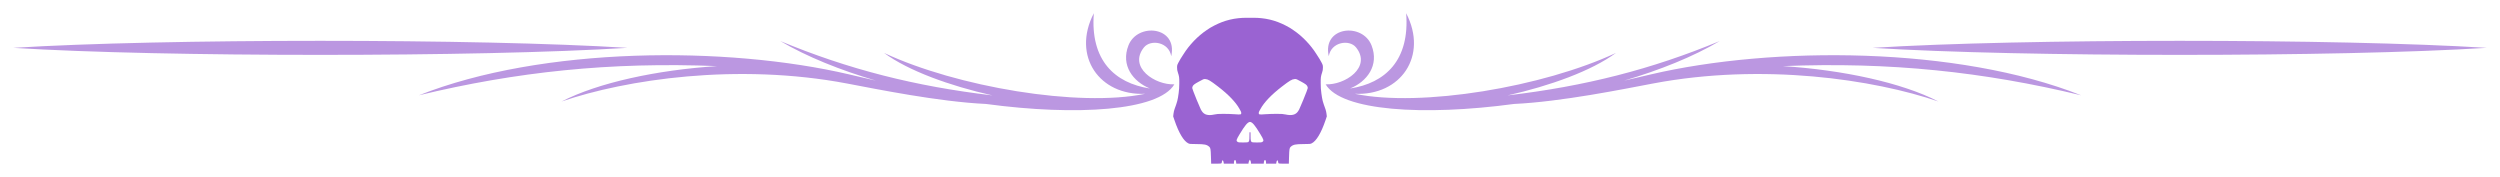 <?xml version="1.0" encoding="UTF-8" standalone="no"?>
<!-- Created with Inkscape (http://www.inkscape.org/) -->

<svg
   xmlns:dc="http://purl.org/dc/elements/1.1/"
   xmlns:cc="http://creativecommons.org/ns#"
   xmlns:rdf="http://www.w3.org/1999/02/22-rdf-syntax-ns#"
   xmlns:svg="http://www.w3.org/2000/svg"
   xmlns="http://www.w3.org/2000/svg"
   xmlns:sodipodi="http://sodipodi.sourceforge.net/DTD/sodipodi-0.dtd"
   xmlns:inkscape="http://www.inkscape.org/namespaces/inkscape"
   width="1510.541"
   height="106.871"
   viewBox="0 0 1510.541 106.871"
   id="svg4221"
   version="1.1"
   inkscape:version="0.48.0 r9654"
   sodipodi:docname="divider up.svg">
  <defs
     id="defs4223" />
  <sodipodi:namedview
     id="base"
     pagecolor="#ffffff"
     bordercolor="#666666"
     borderopacity="1.0"
     inkscape:pageopacity="0.0"
     inkscape:pageshadow="2"
     inkscape:zoom="0.42580769"
     inkscape:cx="824.11476"
     inkscape:cy="49.999577"
     inkscape:document-units="px"
     inkscape:current-layer="layer1"
     showgrid="false"
     units="px"
     fit-margin-top="8"
     fit-margin-left="8"
     fit-margin-right="8"
     fit-margin-bottom="8"
     inkscape:window-width="1366"
     inkscape:window-height="706"
     inkscape:window-x="-8"
     inkscape:window-y="-8"
     inkscape:window-maximized="1" />
  <g
     inkscape:label="Layer 1"
     inkscape:groupmode="layer"
     id="layer1"
     transform="translate(1106.975,357.551)">
    <g
       id="g3006"
       transform="translate(1.9999999e-5,326.438)">
      <path
         sodipodi:nodetypes="ccccccccccccccccccccccccccccccccccccccccccccc"
         d="m -853.905,-626.402 c 58.825,-14.2 115.796,-20.262 180.174,-17.637 -36.018,2.3 -71.811,9.963 -93.922,21.375 38.932,-13.338 106.074,-23.413 172.36,-10.887 17.866,3.375 55.45,11.05 84.149,12.387 54.624,7.375 104.302,4.162 113.736,-11.875 -11.546,0.562 -28.031,-10.25 -18.381,-22.288 4.03,-5.025 15.091,-3.375 16.486,5.325 4.095,-18.012 -20.361,-20.562 -25.849,-6.525 -4.701,12.012 2.704,21.812 12.979,26.012 -21.311,-3.263 -36.119,-17.05 -33.889,-45.475 -13.45,25.9 3.386,49.925 31.055,48.675 -40.031,8.325 -113.866,-4.138 -157.806,-24.688 14.655,10.787 39.712,19.863 65.449,25.65 -46.781,-5.487 -87.306,-15.85 -128.148,-32.837 16.069,9.512 36.154,17.538 57.806,23.938 -5.478,-1.262 -10.885,-2.55 -16.337,-3.812 -73.733,-17.225 -185.077,-16.938 -259.861,12.662 z m 1004.4,0 c -58.824,-14.2 -115.799,-20.262 -180.176,-17.637 36.017,2.3 71.812,9.963 93.924,21.375 -38.934,-13.338 -106.076,-23.413 -172.361,-10.887 -17.866,3.375 -55.449,11.05 -84.147,12.387 -54.624,7.375 -104.304,4.162 -113.735,-11.875 11.544,0.562 28.03,-10.25 18.38,-22.288 -4.031,-5.025 -15.09,-3.375 -16.486,5.325 -4.096,-18.012 20.355,-20.562 25.848,-6.525 4.7,12.012 -2.703,21.812 -12.979,26.012 21.311,-3.263 36.12,-17.05 33.887,-45.475 13.451,25.9 -3.384,49.925 -31.052,48.675 40.029,8.325 113.866,-4.138 157.805,-24.688 -14.656,10.787 -39.71,19.863 -65.449,25.65 46.784,-5.487 87.306,-15.85 128.149,-32.837 -16.069,9.512 -36.155,17.538 -57.807,23.938 5.476,-1.262 10.884,-2.55 16.34,-3.812 73.731,-17.225 185.076,-16.938 259.861,12.662 z m -878.405,-28.675 c -89.82,5.662 -281.25,5.662 -371.065,0 89.833,-5.662 281.231,-5.662 371.065,0 z m 1123.476,0 c -89.838,-5.662 -281.234,-5.662 -371.069,0 89.817,5.662 281.244,5.662 371.069,0"
         style="fill:rgba(111, 33, 191, .5);fill-opacity:0.933;fill-rule:nonzero;stroke:none"
         id="path3000"
         inkscape:connector-curvature="0" />
      <path
         inkscape:connector-curvature="0"
         id="path3002"
         d="m -353.58,-673.254 c -7.302,-5e-5 -13.421,1.455 -19.696,4.694 -1.178,0.608 -2.342,1.25 -2.593,1.42 -0.251,0.17 -1.138,0.759 -1.97,1.313 -5.368,3.581 -10.529,8.947 -14.091,14.649 -0.586,0.938 -1.366,2.154 -1.732,2.708 -0.366,0.554 -0.983,1.664 -1.379,2.462 -0.677,1.367 -0.724,1.537 -0.722,2.913 0,1.124 0.111,1.774 0.46,2.823 0.83,2.496 0.898,3.052 0.878,6.565 -0.014,2.412 -0.115,4.049 -0.386,5.966 -0.64,4.535 -0.704,4.764 -2.519,9.799 -0.235,0.653 -0.508,1.877 -0.607,2.725 l -0.181,1.543 0.812,2.388 c 2.62,7.706 5.608,12.648 8.428,13.952 0.728,0.337 1.09,0.363 4.793,0.386 4.957,0.03 6.253,0.303 7.739,1.609 0.796,0.699 0.903,1.316 1.05,6.172 l 0.123,4.046 3.119,0 c 3.461,0 3.164,0.107 3.389,-1.231 0.206,-1.222 0.814,-0.938 1.026,0.476 l 0.115,0.755 3.053,0 3.061,0 0,-0.492 c 0,-2.049 1.071,-2.372 1.305,-0.394 l 0.107,0.886 3.11,0 3.11,0 1.133,0 0.066,-0.525 c 0.06,-0.438 0.259,-1.041 0.443,-1.338 l 0.336,-0.533 0.345,0.55 c 0.195,0.313 0.336,0.88 0.336,1.329 l 0,0.517 1.485,0 3.11,0 3.11,0 0.107,-0.886 c 0.234,-1.978 1.305,-1.655 1.305,0.394 l 0,0.492 3.061,0 3.053,0 0.115,-0.755 c 0.212,-1.414 0.82,-1.698 1.026,-0.476 0.225,1.338 -0.071,1.231 3.389,1.231 l 3.119,0 0.123,-4.046 c 0.147,-4.855 0.254,-5.472 1.05,-6.172 1.486,-1.305 2.782,-1.578 7.739,-1.609 3.703,-0.023 4.064,-0.049 4.793,-0.386 2.82,-1.304 5.808,-6.246 8.428,-13.952 l 0.812,-2.388 -0.181,-1.543 c -0.099,-0.848 -0.372,-2.072 -0.607,-2.725 -1.815,-5.035 -1.879,-5.264 -2.519,-9.799 -0.271,-1.918 -0.372,-3.554 -0.386,-5.966 -0.02,-3.513 0.049,-4.07 0.878,-6.565 0.348,-1.049 0.46,-1.699 0.46,-2.823 0.003,-1.377 -0.045,-1.547 -0.722,-2.913 -0.396,-0.798 -1.013,-1.908 -1.379,-2.462 -0.366,-0.554 -1.146,-1.771 -1.732,-2.708 -3.562,-5.702 -8.723,-11.068 -14.091,-14.649 -0.831,-0.555 -1.718,-1.143 -1.97,-1.313 -0.251,-0.17 -1.416,-0.812 -2.593,-1.42 -6.275,-3.239 -12.395,-4.694 -19.696,-4.694 -0.633,0 -1.26,0.005 -1.879,0.025 -0.617,-0.02 -1.241,-0.025 -1.871,-0.025 z m -25.646,37.013 c 0.183,-0.012 0.373,0.003 0.616,0.025 1.613,0.146 2.878,0.9 7.599,4.522 6.281,4.818 10.784,9.515 12.983,13.549 0.25,0.459 0.583,1.074 0.747,1.371 0.164,0.296 0.303,0.79 0.304,1.091 0,0.931 -0.32,0.988 -3.923,0.714 -1.737,-0.132 -4.839,-0.237 -6.902,-0.23 -3.189,0.011 -4.004,0.071 -5.433,0.386 -3.702,0.816 -6.088,0.203 -7.509,-1.937 -0.337,-0.508 -0.615,-0.954 -0.615,-0.993 0,-0.039 -0.292,-0.719 -0.657,-1.502 -0.823,-1.768 -2.777,-6.507 -3.865,-9.389 -0.787,-2.085 -0.808,-2.191 -0.599,-2.889 0.316,-1.054 1.024,-1.623 4.12,-3.291 2.057,-1.108 2.587,-1.392 3.135,-1.428 z m 54.756,0 c 0.101,-0.005 0.196,-0.006 0.287,0 0.548,0.036 1.078,0.32 3.135,1.428 3.096,1.668 3.804,2.237 4.12,3.291 0.209,0.698 0.188,0.804 -0.599,2.889 -1.088,2.882 -3.042,7.62 -3.865,9.389 -0.364,0.783 -0.657,1.463 -0.657,1.502 0,0.039 -0.278,0.485 -0.616,0.993 -1.421,2.14 -3.807,2.753 -7.509,1.937 -1.429,-0.315 -2.244,-0.375 -5.433,-0.386 -2.063,-0.008 -5.165,0.098 -6.902,0.23 -3.603,0.274 -3.923,0.217 -3.923,-0.714 1.5e-4,-0.301 0.14,-0.795 0.304,-1.091 0.164,-0.296 0.496,-0.911 0.747,-1.371 2.199,-4.035 6.702,-8.732 12.983,-13.549 4.721,-3.622 5.987,-4.376 7.599,-4.522 0.121,-0.011 0.228,-0.02 0.328,-0.025 z m -27.238,25.909 c 1.453,0.148 2.997,1.986 6.254,7.394 2.144,3.56 2.26,4.04 1.174,4.702 -0.463,0.282 -0.877,0.328 -3.225,0.328 -1.525,0 -2.835,-0.073 -3.02,-0.172 -0.69,-0.369 -0.845,-1.032 -0.845,-3.652 0,-1.692 -0.015,-2.226 -0.14,-2.396 l 0,-0.041 c -0.013,-0.011 -0.034,-0.01 -0.049,-0.016 -0.01,-0.006 -0.022,-0.013 -0.033,-0.016 -0.005,-8e-4 -0.011,5.2e-4 -0.016,0 -0.032,-0.008 -0.066,-0.009 -0.107,-0.009 -0.038,0 -0.069,0.003 -0.099,0.009 -0.011,0.004 -0.023,0.011 -0.033,0.016 -0.016,0.006 -0.036,0.005 -0.049,0.016 l 0,0.041 c -0.125,0.17 -0.14,0.704 -0.14,2.396 0,2.62 -0.155,3.283 -0.845,3.652 -0.185,0.099 -1.496,0.172 -3.02,0.172 -2.349,-5.2e-4 -2.762,-0.046 -3.225,-0.328 -1.086,-0.662 -0.97,-1.142 1.174,-4.702 3.251,-5.398 4.795,-7.24 6.245,-7.394 z"
         style="fill:rgba(111, 33, 191, .7);fill-opacity:1;fill-rule:evenodd;stroke:none" />
    </g>
  </g>
</svg>
